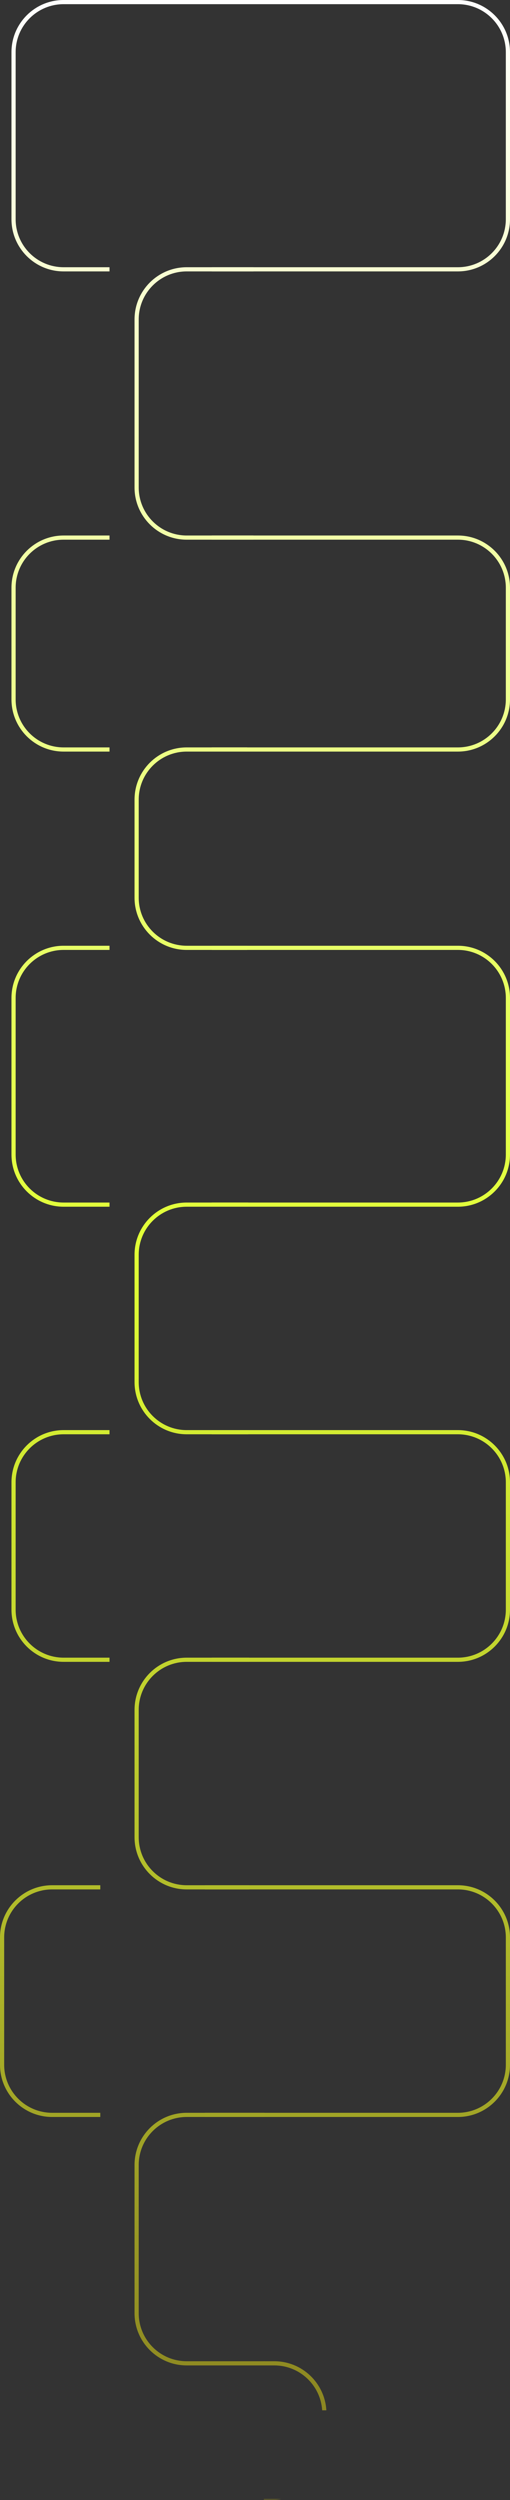 <svg width="489" height="2395" viewBox="0 0 489 2395" fill="none" xmlns="http://www.w3.org/2000/svg">
<rect x="0" y="0" width="489" height="2395" fill="#333333" stroke="none"/>
<path d="M243 260H179C153.595 260 133 280.595 133 306V467C133 492.405 153.595 513 179 513H243V517H179C151.386 517 129 494.614 129 467V306C129 278.386 151.386 256 179 256H243V260Z" fill="url(#paint0_linear_4243_1772)"/>
<path d="M237 720H179C153.595 720 133 740.595 133 766V860C133 885.405 153.595 906 179 906H237V910H179C151.386 910 129 887.614 129 860V766C129 738.386 151.386 716 179 716H237V720Z" fill="url(#paint1_linear_4243_1772)"/>
<path d="M238 1156H179C153.595 1156 133 1176.59 133 1202V1324C133 1349.41 153.595 1370 179 1370H238V1374H179C151.386 1374 129 1351.61 129 1324V1202C129 1174.39 151.386 1152 179 1152H238V1156Z" fill="url(#paint2_linear_4243_1772)"/>
<path d="M179 1592H238C238.334 1592 238.668 1592 239 1592.01V1588.01C238.667 1588 238.334 1588 238 1588H179C151.386 1588 129 1610.39 129 1638V1760C129 1787.61 151.386 1810 179 1810H238C238.334 1810 238.667 1810 239 1809.99V1805.99C238.668 1806 238.334 1806 238 1806H179C153.595 1806 133 1785.41 133 1760V1638C133 1612.59 153.595 1592 179 1592Z" fill="url(#paint3_linear_4243_1772)"/>
<path d="M253.558 2028H179C153.595 2028 133 2048.59 133 2074V2216C133 2241.41 153.595 2262 179 2262H253.558V2266H179C151.386 2266 129 2243.61 129 2216V2074C129 2046.39 151.386 2024 179 2024H253.558V2028Z" fill="url(#paint4_linear_4243_1772)"/>
<path d="M61 4H439C464.405 4 485 24.595 485 50V210C485 235.405 464.405 256 439 256H203V260H439C466.614 260 489 237.614 489 210V50C489 22.386 466.614 0 439 0H61C33.386 0 11 22.386 11 50V210C11 237.614 33.386 260 61 260H105V256H61C35.595 256 15 235.405 15 210V50C15 24.595 35.595 4 61 4Z" fill="url(#paint5_linear_4243_1772)"/>
<path d="M203 517H439C464.405 517 485 537.595 485 563V670C485 695.405 464.405 716 439 716H203V720H439C466.614 720 489 697.614 489 670V563C489 535.386 466.614 513 439 513H203V517Z" fill="url(#paint6_linear_4243_1772)"/>
<path d="M105 517V513H61C33.386 513 11 535.386 11 563V670C11 697.614 33.386 720 61 720H105V716H61C35.595 716 15 695.405 15 670V563C15 537.595 35.595 517 61 517H105Z" fill="url(#paint7_linear_4243_1772)"/>
<path d="M203 910H439C464.405 910 485 930.595 485 956V1106C485 1131.41 464.405 1152 439 1152H203V1156H439C466.614 1156 489 1133.61 489 1106V956C489 928.386 466.614 906 439 906H203V910Z" fill="url(#paint8_linear_4243_1772)"/>
<path d="M105 910V906H61C33.386 906 11 928.386 11 956V1106C11 1133.61 33.386 1156 61 1156H105V1152H61C35.595 1152 15 1131.41 15 1106V956C15 930.595 35.595 910 61 910H105Z" fill="url(#paint9_linear_4243_1772)"/>
<path d="M203 1374H439C464.405 1374 485 1394.59 485 1420V1542C485 1567.41 464.405 1588 439 1588H203V1592H439C466.614 1592 489 1569.61 489 1542V1420C489 1392.39 466.614 1370 439 1370H203V1374Z" fill="url(#paint10_linear_4243_1772)"/>
<path d="M105 1374V1370H61C33.386 1370 11 1392.39 11 1420V1542C11 1569.61 33.386 1592 61 1592H105V1588H61C35.595 1588 15 1567.41 15 1542V1420C15 1394.59 35.595 1374 61 1374H105Z" fill="url(#paint11_linear_4243_1772)"/>
<path d="M196.418 1810H439C464.405 1810 485 1830.59 485 1856V1978C485 2003.41 464.405 2024 439 2024H196.418V2028H439C466.614 2028 489 2005.61 489 1978V1856C489 1828.39 466.614 1806 439 1806H196.418V1810Z" fill="url(#paint12_linear_4243_1772)"/>
<path d="M96.163 1810V1806H50C22.386 1806 0 1828.39 0 1856V1978C0 2005.61 22.386 2028 50 2028H96.163V2024H50C24.595 2024 4 2003.41 4 1978V1856C4 1830.59 24.595 1810 50 1810H96.163Z" fill="url(#paint13_linear_4243_1772)"/>
<path d="M263 2266H253V2262H263C289.607 2262 311.36 2282.78 312.911 2309H308.904C307.358 2284.99 287.397 2266 263 2266Z" fill="url(#paint14_linear_4243_1772)"/>
<path d="M253 2394V2394.44H263C265.264 2394.44 267.492 2394.29 269.676 2394H253Z" fill="url(#paint15_linear_4243_1772)"/>
<path d="M313 2344.49C313 2344.47 313 2344.46 313 2344.44V2312C313 2311.98 313 2311.97 313 2311.95V2344.49Z" fill="url(#paint16_linear_4243_1772)"/>
<defs>
<linearGradient id="paint0_linear_4243_1772" x1="244.5" y1="0" x2="244.5" y2="2394.44" gradientUnits="userSpaceOnUse">
<stop stop-color="white"/>
<stop offset="0.5" stop-color="#E1FF35"/>
<stop offset="1" stop-color="#857D20"/>
</linearGradient>
<linearGradient id="paint1_linear_4243_1772" x1="244.5" y1="0" x2="244.5" y2="2394.44" gradientUnits="userSpaceOnUse">
<stop stop-color="white"/>
<stop offset="0.5" stop-color="#E1FF35"/>
<stop offset="1" stop-color="#857D20"/>
</linearGradient>
<linearGradient id="paint2_linear_4243_1772" x1="244.5" y1="0" x2="244.5" y2="2394.44" gradientUnits="userSpaceOnUse">
<stop stop-color="white"/>
<stop offset="0.5" stop-color="#E1FF35"/>
<stop offset="1" stop-color="#857D20"/>
</linearGradient>
<linearGradient id="paint3_linear_4243_1772" x1="244.5" y1="0" x2="244.5" y2="2394.44" gradientUnits="userSpaceOnUse">
<stop stop-color="white"/>
<stop offset="0.5" stop-color="#E1FF35"/>
<stop offset="1" stop-color="#857D20"/>
</linearGradient>
<linearGradient id="paint4_linear_4243_1772" x1="244.5" y1="0" x2="244.5" y2="2394.44" gradientUnits="userSpaceOnUse">
<stop stop-color="white"/>
<stop offset="0.5" stop-color="#E1FF35"/>
<stop offset="1" stop-color="#857D20"/>
</linearGradient>
<linearGradient id="paint5_linear_4243_1772" x1="244.5" y1="0" x2="244.5" y2="2394.44" gradientUnits="userSpaceOnUse">
<stop stop-color="white"/>
<stop offset="0.5" stop-color="#E1FF35"/>
<stop offset="1" stop-color="#857D20"/>
</linearGradient>
<linearGradient id="paint6_linear_4243_1772" x1="244.5" y1="0" x2="244.5" y2="2394.44" gradientUnits="userSpaceOnUse">
<stop stop-color="white"/>
<stop offset="0.5" stop-color="#E1FF35"/>
<stop offset="1" stop-color="#857D20"/>
</linearGradient>
<linearGradient id="paint7_linear_4243_1772" x1="244.5" y1="0" x2="244.5" y2="2394.44" gradientUnits="userSpaceOnUse">
<stop stop-color="white"/>
<stop offset="0.5" stop-color="#E1FF35"/>
<stop offset="1" stop-color="#857D20"/>
</linearGradient>
<linearGradient id="paint8_linear_4243_1772" x1="244.5" y1="0" x2="244.5" y2="2394.44" gradientUnits="userSpaceOnUse">
<stop stop-color="white"/>
<stop offset="0.5" stop-color="#E1FF35"/>
<stop offset="1" stop-color="#857D20"/>
</linearGradient>
<linearGradient id="paint9_linear_4243_1772" x1="244.5" y1="0" x2="244.5" y2="2394.44" gradientUnits="userSpaceOnUse">
<stop stop-color="white"/>
<stop offset="0.5" stop-color="#E1FF35"/>
<stop offset="1" stop-color="#857D20"/>
</linearGradient>
<linearGradient id="paint10_linear_4243_1772" x1="244.5" y1="0" x2="244.5" y2="2394.44" gradientUnits="userSpaceOnUse">
<stop stop-color="white"/>
<stop offset="0.5" stop-color="#E1FF35"/>
<stop offset="1" stop-color="#857D20"/>
</linearGradient>
<linearGradient id="paint11_linear_4243_1772" x1="244.5" y1="0" x2="244.5" y2="2394.44" gradientUnits="userSpaceOnUse">
<stop stop-color="white"/>
<stop offset="0.5" stop-color="#E1FF35"/>
<stop offset="1" stop-color="#857D20"/>
</linearGradient>
<linearGradient id="paint12_linear_4243_1772" x1="244.5" y1="0" x2="244.5" y2="2394.44" gradientUnits="userSpaceOnUse">
<stop stop-color="white"/>
<stop offset="0.5" stop-color="#E1FF35"/>
<stop offset="1" stop-color="#857D20"/>
</linearGradient>
<linearGradient id="paint13_linear_4243_1772" x1="244.5" y1="0" x2="244.5" y2="2394.44" gradientUnits="userSpaceOnUse">
<stop stop-color="white"/>
<stop offset="0.5" stop-color="#E1FF35"/>
<stop offset="1" stop-color="#857D20"/>
</linearGradient>
<linearGradient id="paint14_linear_4243_1772" x1="244.5" y1="0" x2="244.5" y2="2394.44" gradientUnits="userSpaceOnUse">
<stop stop-color="white"/>
<stop offset="0.5" stop-color="#E1FF35"/>
<stop offset="1" stop-color="#857D20"/>
</linearGradient>
<linearGradient id="paint15_linear_4243_1772" x1="244.5" y1="0" x2="244.5" y2="2394.44" gradientUnits="userSpaceOnUse">
<stop stop-color="white"/>
<stop offset="0.5" stop-color="#E1FF35"/>
<stop offset="1" stop-color="#857D20"/>
</linearGradient>
<linearGradient id="paint16_linear_4243_1772" x1="244.5" y1="0" x2="244.5" y2="2394.44" gradientUnits="userSpaceOnUse">
<stop stop-color="white"/>
<stop offset="0.5" stop-color="#E1FF35"/>
<stop offset="1" stop-color="#857D20"/>
</linearGradient>
</defs>
</svg>
